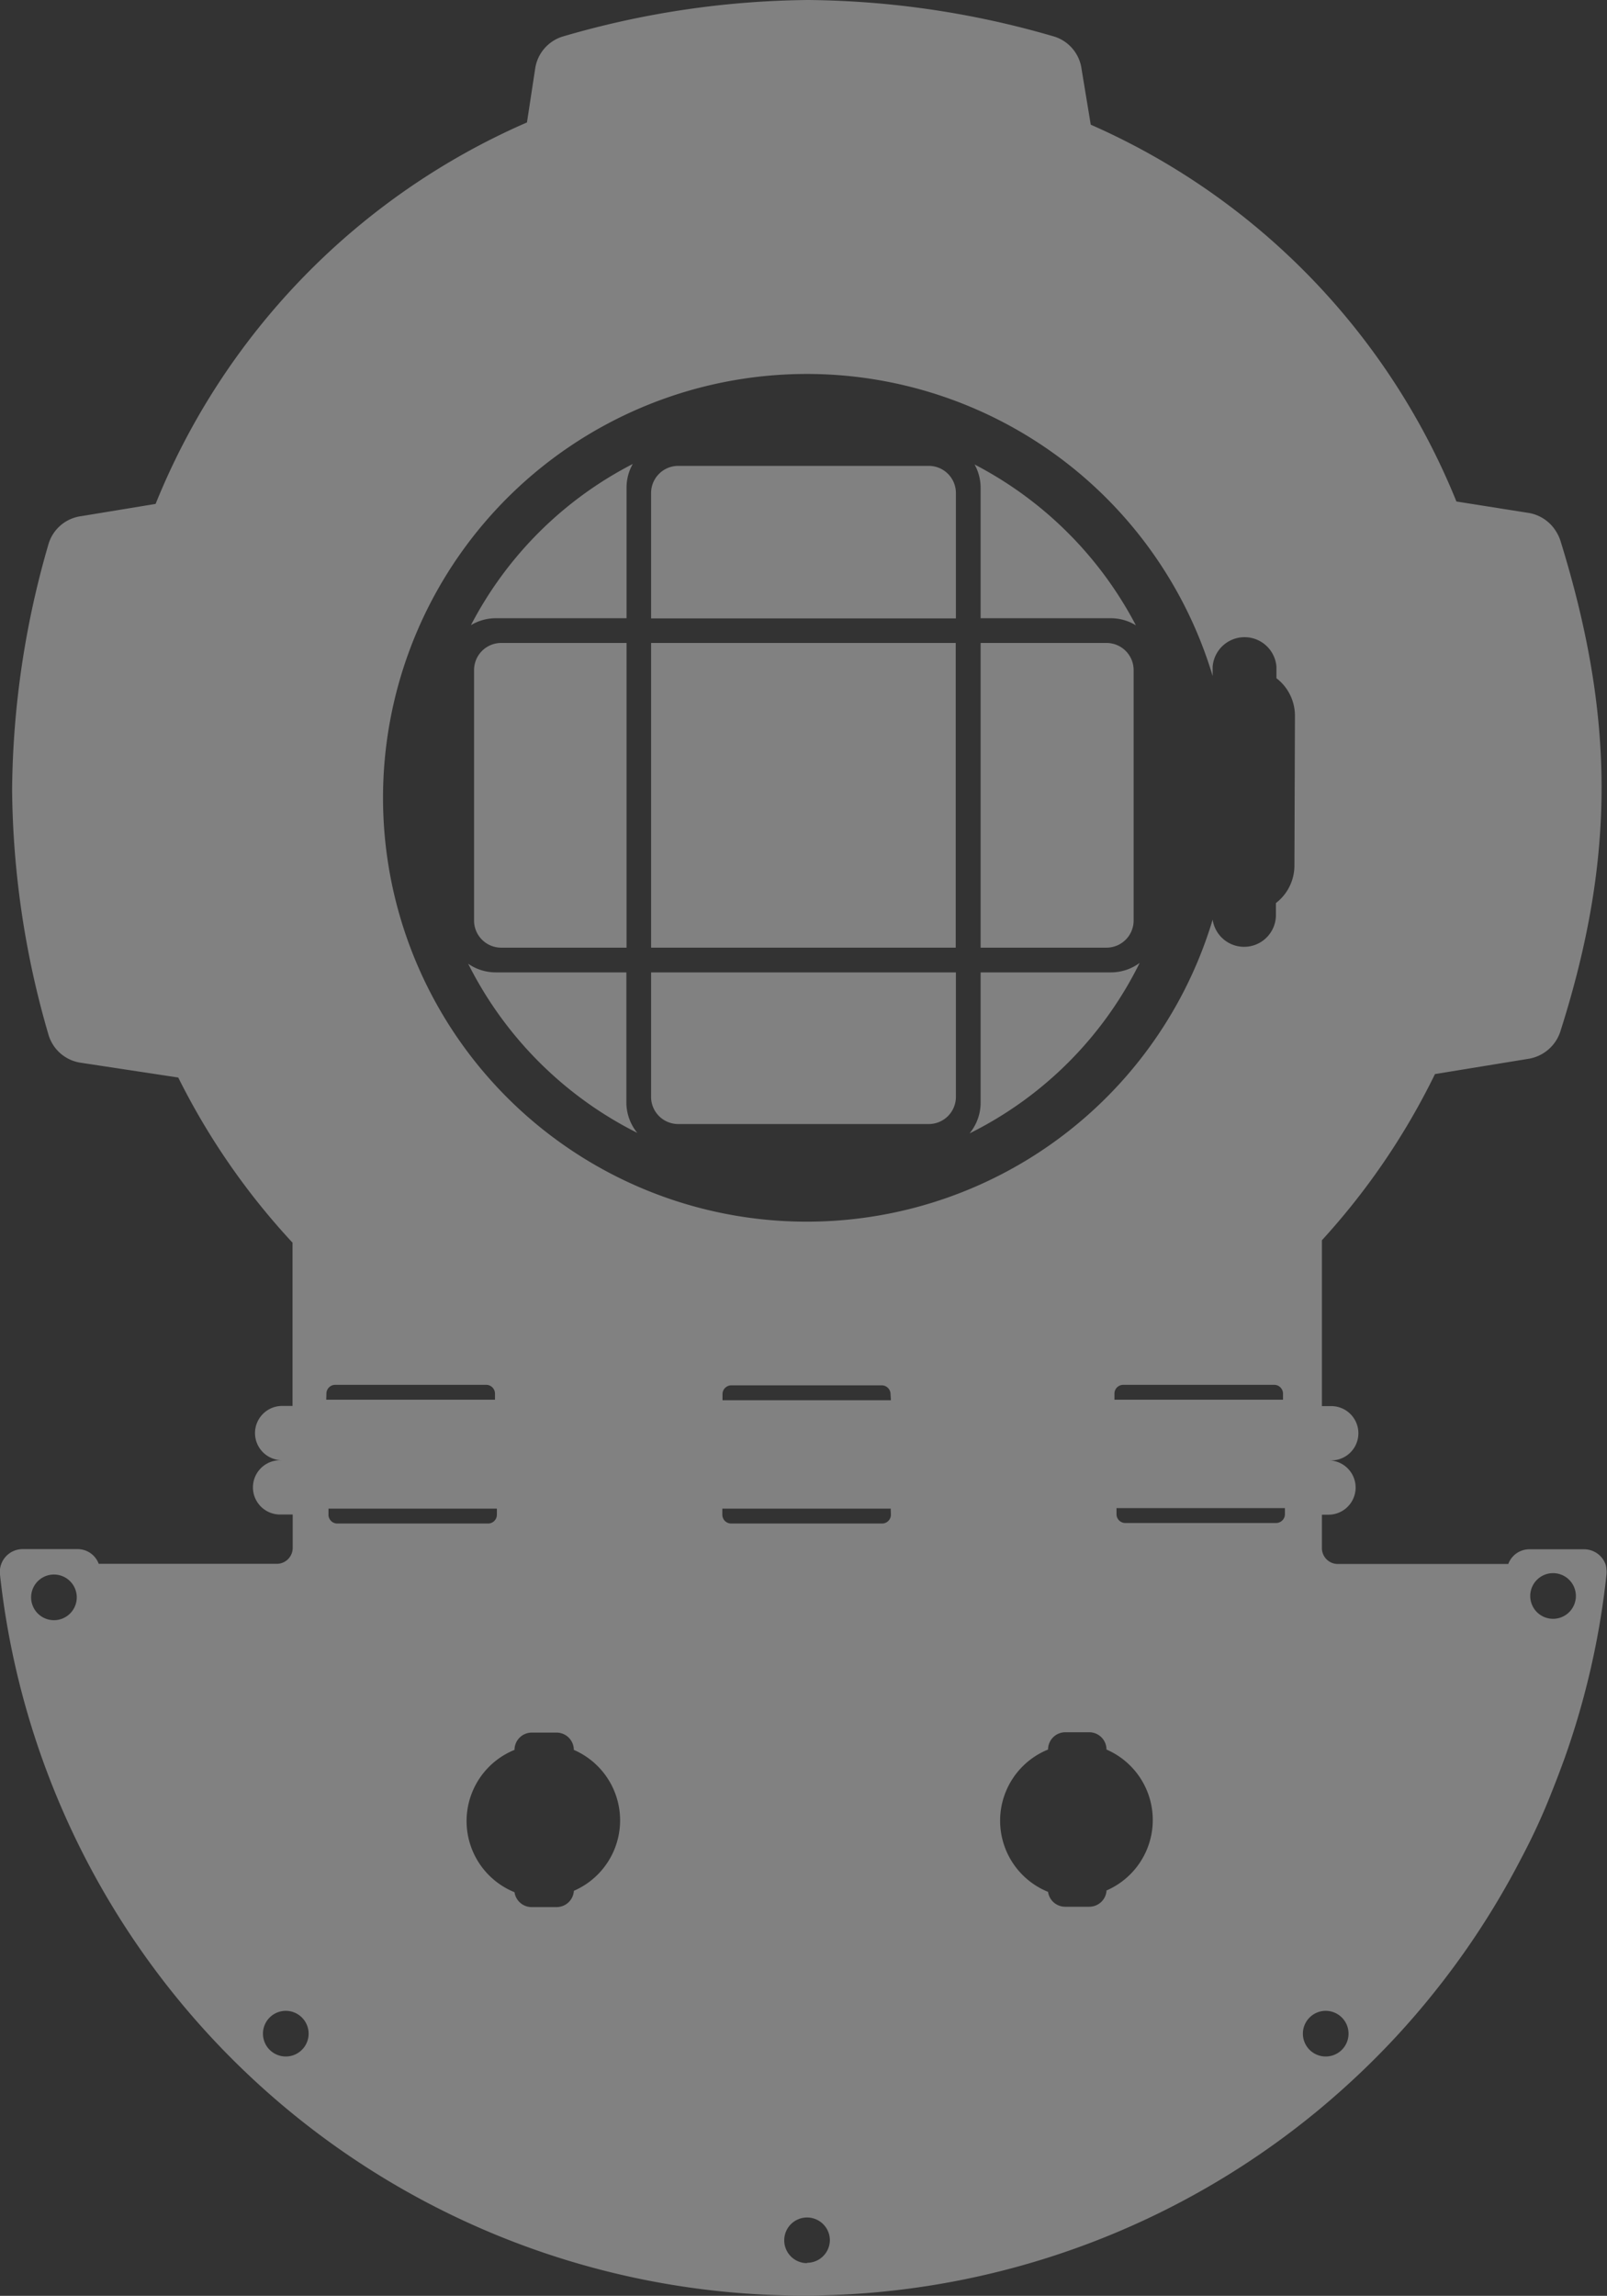<svg id="Layer_1" data-name="Layer 1" xmlns="http://www.w3.org/2000/svg" viewBox="0 0 92.95 132.76"><rect x="0" y="0" width="92.95" height="132.76" fill="#333333" stroke="none"/><defs><style>.cls-1{fill:#fff;opacity:0.38;}</style></defs><title>small-icon-diver</title><path class="cls-1" d="M39.23,65H53.72a1.57,1.57,0,0,0,1.57-1.57V56.23H37.66v7.25A1.57,1.57,0,0,0,39.23,65Z" transform="translate(0 0)"/><rect class="cls-1" x="37.66" y="37.18" width="17.62" height="17.62"/><path class="cls-1" d="M56.72,37.18V54.8H64a1.57,1.57,0,0,0,1.57-1.57V38.75A1.57,1.57,0,0,0,64,37.18Z" transform="translate(0 0)"/><path class="cls-1" d="M56.72,28.18v7.57h7.54a2.79,2.79,0,0,1,1.44.41,21.92,21.92,0,0,0-9.33-9.3A2.78,2.78,0,0,1,56.72,28.18Z" transform="translate(0 0)"/><path class="cls-1" d="M36.23,63.77V56.23H28.67a2.8,2.8,0,0,1-1.59-.5,21.93,21.93,0,0,0,9.78,9.78A2.79,2.79,0,0,1,36.23,63.77Z" transform="translate(0 0)"/><path class="cls-1" d="M64.26,56.23H56.72v7.54a2.79,2.79,0,0,1-.64,1.77,21.75,21.75,0,0,0,9.84-9.86A2.79,2.79,0,0,1,64.26,56.23Z" transform="translate(0 0)"/><path class="cls-1" d="M53.72,26.94H39.23a1.57,1.57,0,0,0-1.57,1.57v7.25H55.29V28.5A1.57,1.57,0,0,0,53.72,26.94Z" transform="translate(0 0)"/><path class="cls-1" d="M27.42,38.75V53.23A1.57,1.57,0,0,0,29,54.8h7.24V37.18H29A1.57,1.57,0,0,0,27.42,38.75Z" transform="translate(0 0)"/><path class="cls-1" d="M28.67,35.75h7.57V28.18a2.78,2.78,0,0,1,.36-1.35,21.75,21.75,0,0,0-9.36,9.32A2.79,2.79,0,0,1,28.67,35.75Z" transform="translate(0 0)"/><path class="cls-1" d="M92.88,90.5a1.32,1.32,0,0,0-1.25-.91H88.45a1.3,1.3,0,0,0-1.21.85H77.38a.92.92,0,0,1-.92-.92V87.59h.38a1.57,1.57,0,0,0,0-3.14H77a1.57,1.57,0,1,0,0-3.14h-.54V71.72A40.62,40.62,0,0,0,83,62.11l5.39-.88a2.33,2.33,0,0,0,1.88-1.64c3.2-10.08,3.11-18.2,0-28.28a2.44,2.44,0,0,0-.26-.57,2.31,2.31,0,0,0-1.66-1.09L84.24,29A40.3,40.3,0,0,0,63.09,7.21L62.56,4A2.28,2.28,0,0,0,60.93,2.1,52.16,52.16,0,0,0,46.75,0,51.94,51.94,0,0,0,32.59,2.1,2.29,2.29,0,0,0,30.95,4l-.47,3.08A40.65,40.65,0,0,0,9,29.14l-4.32.71A2.28,2.28,0,0,0,2.8,31.48,52.16,52.16,0,0,0,.7,45.65,51.94,51.94,0,0,0,2.8,59.82a2.29,2.29,0,0,0,1.91,1.64l5.6.85a40.63,40.63,0,0,0,6.61,9.55v9.44h-.6a1.57,1.57,0,1,0,0,3.14H16.2a1.57,1.57,0,1,0,0,3.14h.73v1.93a.92.92,0,0,1-.92.92H5.71a1.3,1.3,0,0,0-1.21-.85H1.32A1.32,1.32,0,0,0,0,91.06a46.74,46.74,0,0,0,76.21,31q1.62-1.34,3.11-2.81t2.84-3.07q1.35-1.6,2.56-3.32a46.73,46.73,0,0,0,3.27-5.4q1-1.88,1.77-3.85.4-1,.76-2a46.47,46.47,0,0,0,2.4-10.56,1.35,1.35,0,0,0,0-.29A1.33,1.33,0,0,0,92.88,90.5ZM3.12,93.69a1.32,1.32,0,1,1,1.32-1.32A1.32,1.32,0,0,1,3.12,93.69Zm13.41,25.23a1.32,1.32,0,1,1,1.32-1.32A1.32,1.32,0,0,1,16.53,118.92Zm2.35-38.33a.51.51,0,0,1,.51-.51h8.73a.51.51,0,0,1,.51.51v.35H18.87Zm.12,7v-.35h9.74v.35a.51.51,0,0,1-.51.51H19.5A.51.51,0,0,1,19,87.56Zm14.19,21.79a1,1,0,0,1-1,.9H30.76a1,1,0,0,1-1-.86,4.44,4.44,0,0,1,0-8.23,1,1,0,0,1,1-1h1.43a1,1,0,0,1,1,1h0a4.44,4.44,0,0,1,0,8.15Zm13.49,21.49A1.32,1.32,0,1,1,48,129.52,1.32,1.32,0,0,1,46.68,130.85Zm4.85-43.28a.51.51,0,0,1-.51.51H42.29a.51.51,0,0,1-.51-.51v-.35h9.74Zm0-6.62H41.79v-.35a.51.51,0,0,1,.51-.51H51a.51.51,0,0,1,.51.51ZM64,109.36a1,1,0,0,1-1,.9H61.62a1,1,0,0,1-1-.86,4.44,4.44,0,0,1,0-8.23,1,1,0,0,1,1-1H63a1,1,0,0,1,1,1h0a4.44,4.44,0,0,1,0,8.15ZM74.32,87.56a.51.51,0,0,1-.51.51H65.09a.51.51,0,0,1-.51-.51v-.35h9.74Zm-9.86-6.62v-.35a.51.51,0,0,1,.51-.51h8.73a.51.51,0,0,1,.51.51v.35ZM74.87,50.06a2.73,2.73,0,0,1-1.07,2.16v.66a1.84,1.84,0,0,1-3.66.3,24.51,24.51,0,1,1,0-14.09v-.53a1.85,1.85,0,0,1,3.69,0v.66a2.73,2.73,0,0,1,1.07,2.16Zm1.83,68.86A1.32,1.32,0,1,1,78,117.6,1.32,1.32,0,0,1,76.7,118.92ZM89.83,93.61a1.32,1.32,0,1,1,1.32-1.32A1.32,1.32,0,0,1,89.83,93.61Z" transform="translate(0 0)"/></svg>